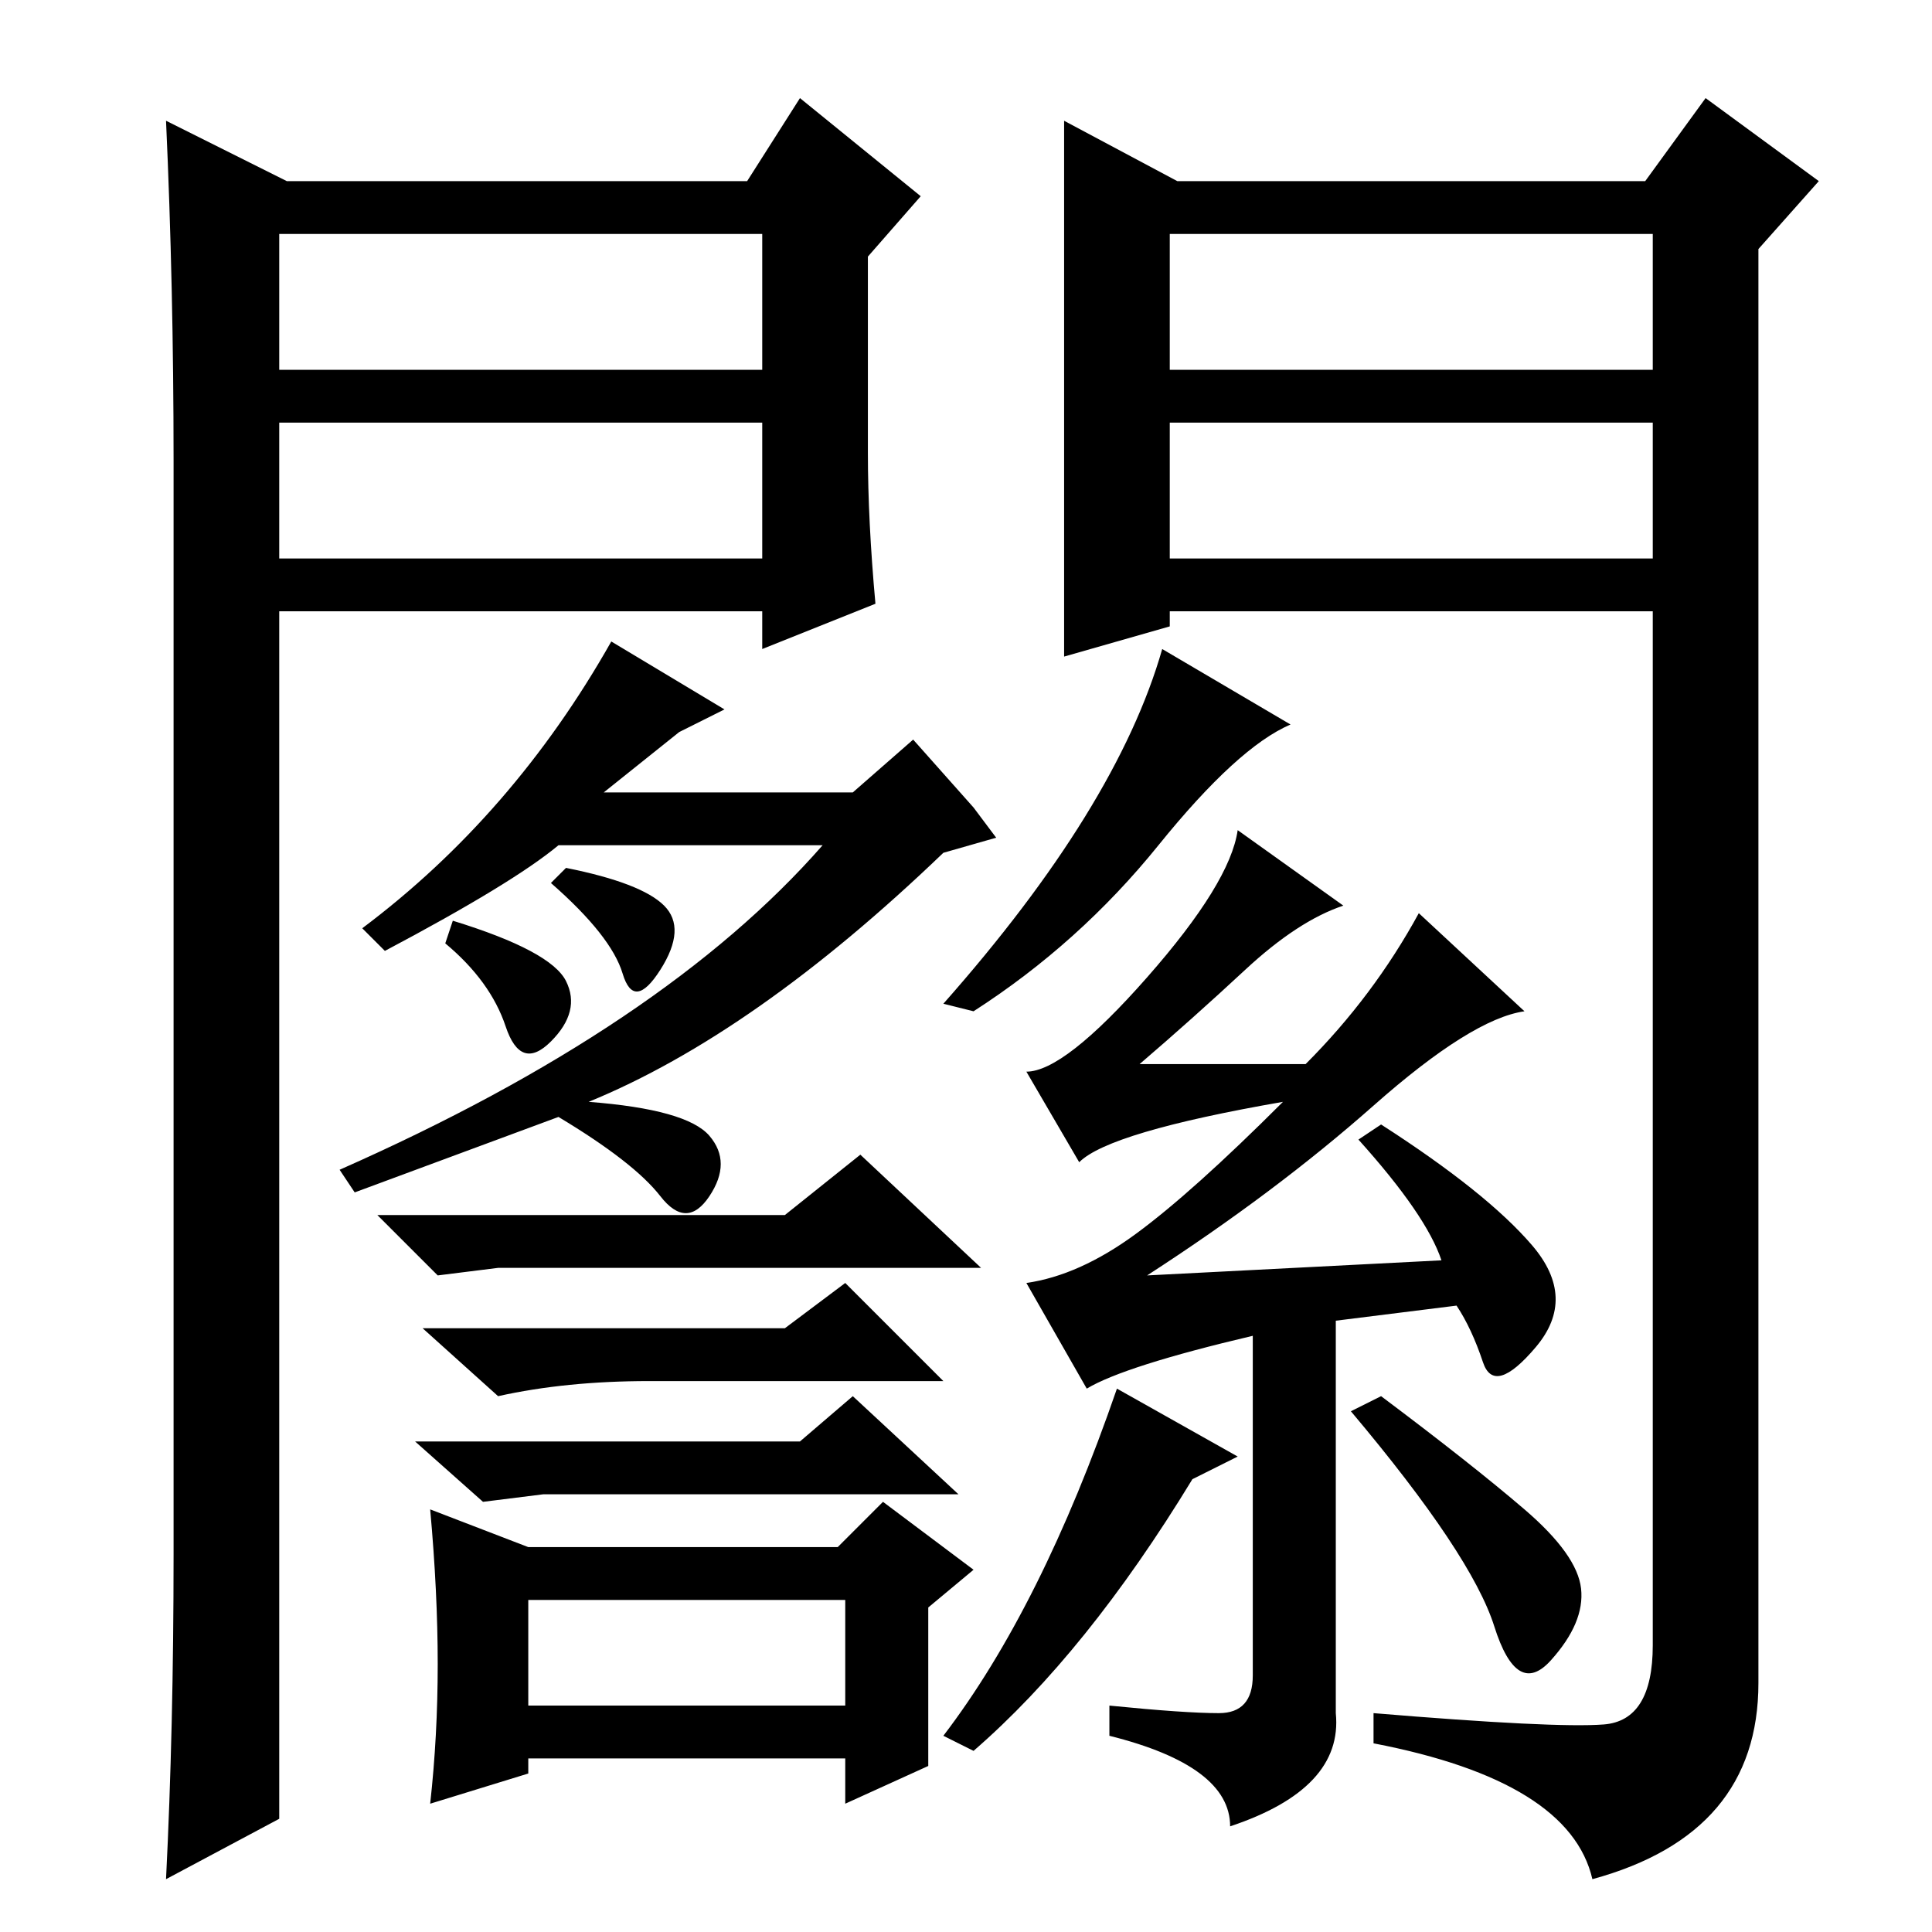 <?xml version="1.0" standalone="no"?>
<!DOCTYPE svg PUBLIC "-//W3C//DTD SVG 1.1//EN" "http://www.w3.org/Graphics/SVG/1.1/DTD/svg11.dtd" >
<svg xmlns="http://www.w3.org/2000/svg" xmlns:xlink="http://www.w3.org/1999/xlink" version="1.1" viewBox="0 -36 256 256">
  <g transform="matrix(1 0 0 -1 0 220)">
   <path fill="currentColor"
d="M51 130l-3 3q20 15 33 38l15 -9l-6 -3l-10 -8h33l8 7l8 -9l3 -4l-7 -2q-25 -24 -47 -33q13 -1 16 -4.5t0 -8t-6.5 0t-13.5 10.5l-27 -10l-2 3q43 19 64 43h-35q-6 -5 -23 -14zM59 131l1 3q13 -4 15 -8t-2 -8t-6 2t-8 11zM73 139l2 2q10 -2 13 -5t-0.5 -8.5t-5 -0.5
t-9.5 12zM58 87l-8 8h54l10 8l16 -15h-64zM64 57l-9 8h51l7 6l14 -13h-55zM70 44v-14h42v14h-42zM57 17q1 9 1 18.5t-1 20.5l13 -5h41l6 6l12 -9l-6 -5v-16v-5l-11 -5v6h-42v-2zM125 73h-39q-11 0 -20 -2l-10 9h48l8 6zM191 89q-2 6 -11 16l3 2q14 -9 20 -16t0.5 -13.5
t-7 -2t-3.5 7.5l-16 -2v-52q1 -10 -14 -15q0 8 -16 12v4q10 -1 14.5 -1t4.5 5v45q-17 -4 -22 -7l-8 14q7 1 14.5 6.5t19.5 17.5q-23 -4 -27 -8l-7 12q5 0 16 12.5t12 19.5l14 -10q-6 -2 -13 -8.5t-14 -12.5h22q9 9 15 20l14 -13q-7 -1 -20 -12.5t-30 -22.5zM164 63l-6 -3
q-14 -23 -29 -36l-4 2q13 17 23 46zM202 56q7 -6 7.5 -10.5t-4 -9.5t-7.5 4.5t-19 28.5l4 2q12 -9 19 -15zM129 122l-4 1q23 26 29 47l17 -10q-7 -3 -17.5 -16t-24.5 -22zM141 240l15 -8h62l8 11l15 -11l-8 -9v-190q0 -20 -22 -26q-3 13 -29 18v4q24 -2 30.5 -1.5t6.5 10.5
v137h-64v-2l-14 -4v71zM155 207h64v18h-64v-18zM155 200v-18h64v18h-64zM38 232h61l7 11l16 -13l-7 -8v-26q0 -9 1 -20l-15 -6v5h-64v-160l-15 -8q1 20 1 43v145q0 23 -1 45zM37 200v-18h64v18h-64zM37 225v-18h64v18h-64z" />
  </g>

</svg>
